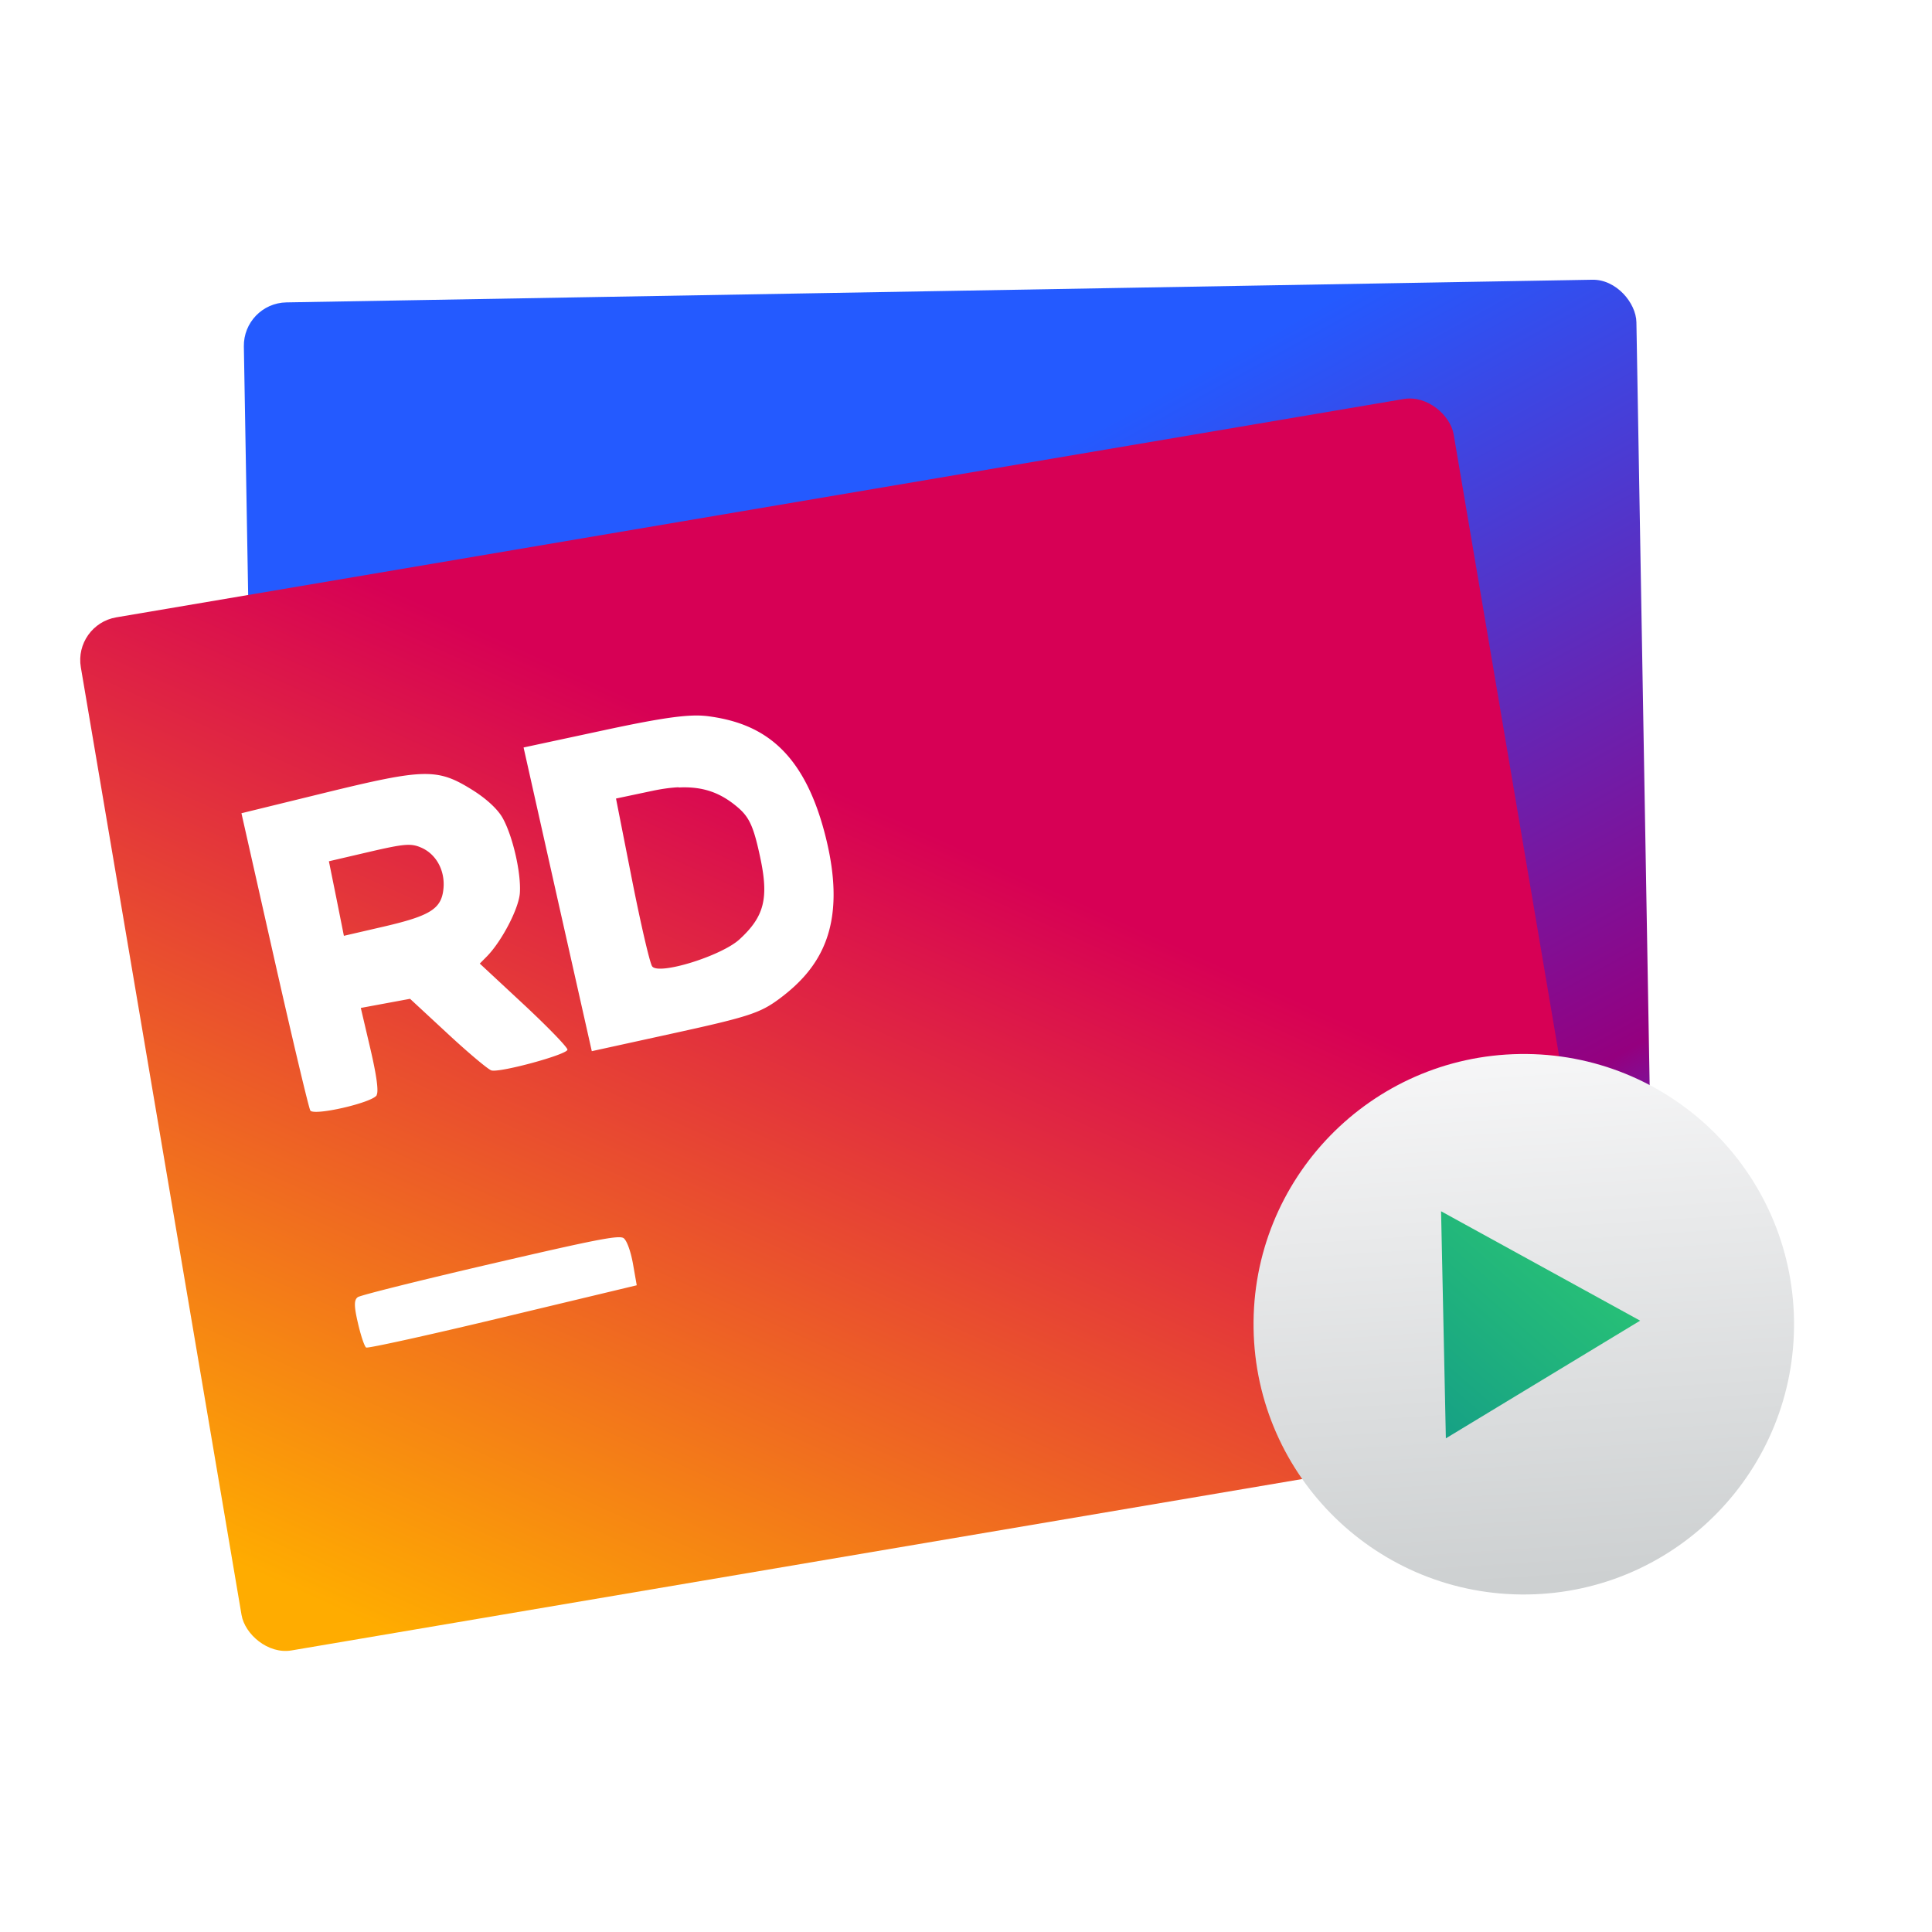 <svg xmlns="http://www.w3.org/2000/svg" xmlns:xlink="http://www.w3.org/1999/xlink" width="48" height="48"><linearGradient id="a" x1="-4.027" x2="13.3" y1="13.842" y2="46.451" gradientUnits="userSpaceOnUse"><stop offset="0" stop-color="#245aff"/><stop offset=".773" stop-color="#94007f"/><stop offset="1" stop-color="#245aff"/></linearGradient><linearGradient id="b" x1="11.661" x2="10.416" y1="56.928" y2="32.881" gradientUnits="userSpaceOnUse"><stop offset="0" stop-color="#cdd0d1"/><stop offset="1" stop-color="#f6f6f7"/></linearGradient><linearGradient id="c" x1="14.428" x2="5.506" y1="47.468" y2="39.642" gradientUnits="userSpaceOnUse"><stop offset="0" stop-color="#16a085"/><stop offset="1" stop-color="#2dcb72"/></linearGradient><filter id="d" color-interpolation-filters="sRGB"><feColorMatrix values="0.21 0.72 0.072 0 0 0.21 0.72 0.072 0 0 0.21 0.72 0.072 0 0 0 0 0 1 0"/></filter><linearGradient id="e" x1="-36.27" x2="-17.266" y1="51.897" y2="23.733" gradientUnits="userSpaceOnUse"><stop offset="0" stop-color="#ffac00"/><stop offset="1" stop-color="#d70055"/></linearGradient><g transform="matrix(.697 -.01 .01 .697 29.521 1.148)"><rect width="49.64" height="37.355" x="-33.839" y="8.572" fill="url(#a)" ry="1.544" transform="matrix(1 -.003 .003 1 0 0)"/><rect width="49.64" height="37.355" x="-42.624" y="13.685" fill="url(#e)" ry="1.544" transform="matrix(.988 -.153 .153 .988 0 0)"/><circle cx="11.184" cy="45.123" r="12.349" fill="url(#b)" filter="url(#d)" transform="matrix(.78 0 0 .78 2.582 10.522)"/><path fill="url(#c)" d="m14.428 47.27-8.922.198 4.29-7.826z" filter="url(#d)" transform="matrix(-.014 .907 -.907 -.014 51.546 37.32)"/><path fill="#fff" d="m-18.036 23.602c-.633.016-1.572.163-3.154.48l-2.855.57 1.136 5.43 1.14 5.428 2.97-.606c2.625-.536 3.05-.67 3.728-1.156 1.494-1.075 2.486-2.566 1.753-5.725-.733-3.16-2.24-4.122-4.164-4.395a3.444 3.444 0 0 0 -.544-.026zm-.495 2.555c.87-.03 1.5.21 2.12.766.382.347.53.69.74 1.754.295 1.472.122 2.122-.777 2.923-.66.588-2.917 1.248-3.128.915-.084-.13-.387-1.533-.676-3.116l-.525-2.88 1.273-.25c.352-.07.67-.11.96-.12zm-12.26 3.783-.25-1.332 1.44-.314c1.26-.274 1.497-.29 1.86-.124.53.24.836.827.77 1.46-.077.726-.466.968-2.14 1.332l-1.434.31zm1.33 7.026c.08-.125.013-.687-.198-1.655l-.32-1.46.88-.15.88-.15 1.326 1.264c.727.695 1.42 1.293 1.537 1.33.306.09 2.7-.523 2.72-.7.01-.08-.68-.814-1.53-1.63l-1.55-1.484.255-.25c.543-.538 1.168-1.7 1.21-2.25.057-.724-.23-2.044-.58-2.685-.172-.312-.567-.69-1.065-1.01-1.233-.793-1.68-.79-5.277.035l-2.96.68 1.103 5.24c.608 2.883 1.148 5.31 1.2 5.39.13.2 2.203-.244 2.373-.51zm9.05 6.138c-.075-.45-.205-.825-.318-.913-.158-.12-.977.03-4.753.85-2.51.545-4.646 1.046-4.75 1.114-.14.093-.145.313-.01.927.095.443.22.836.28.874.06.037 2.26-.415 4.89-1.006l4.785-1.074z"/></g></svg>